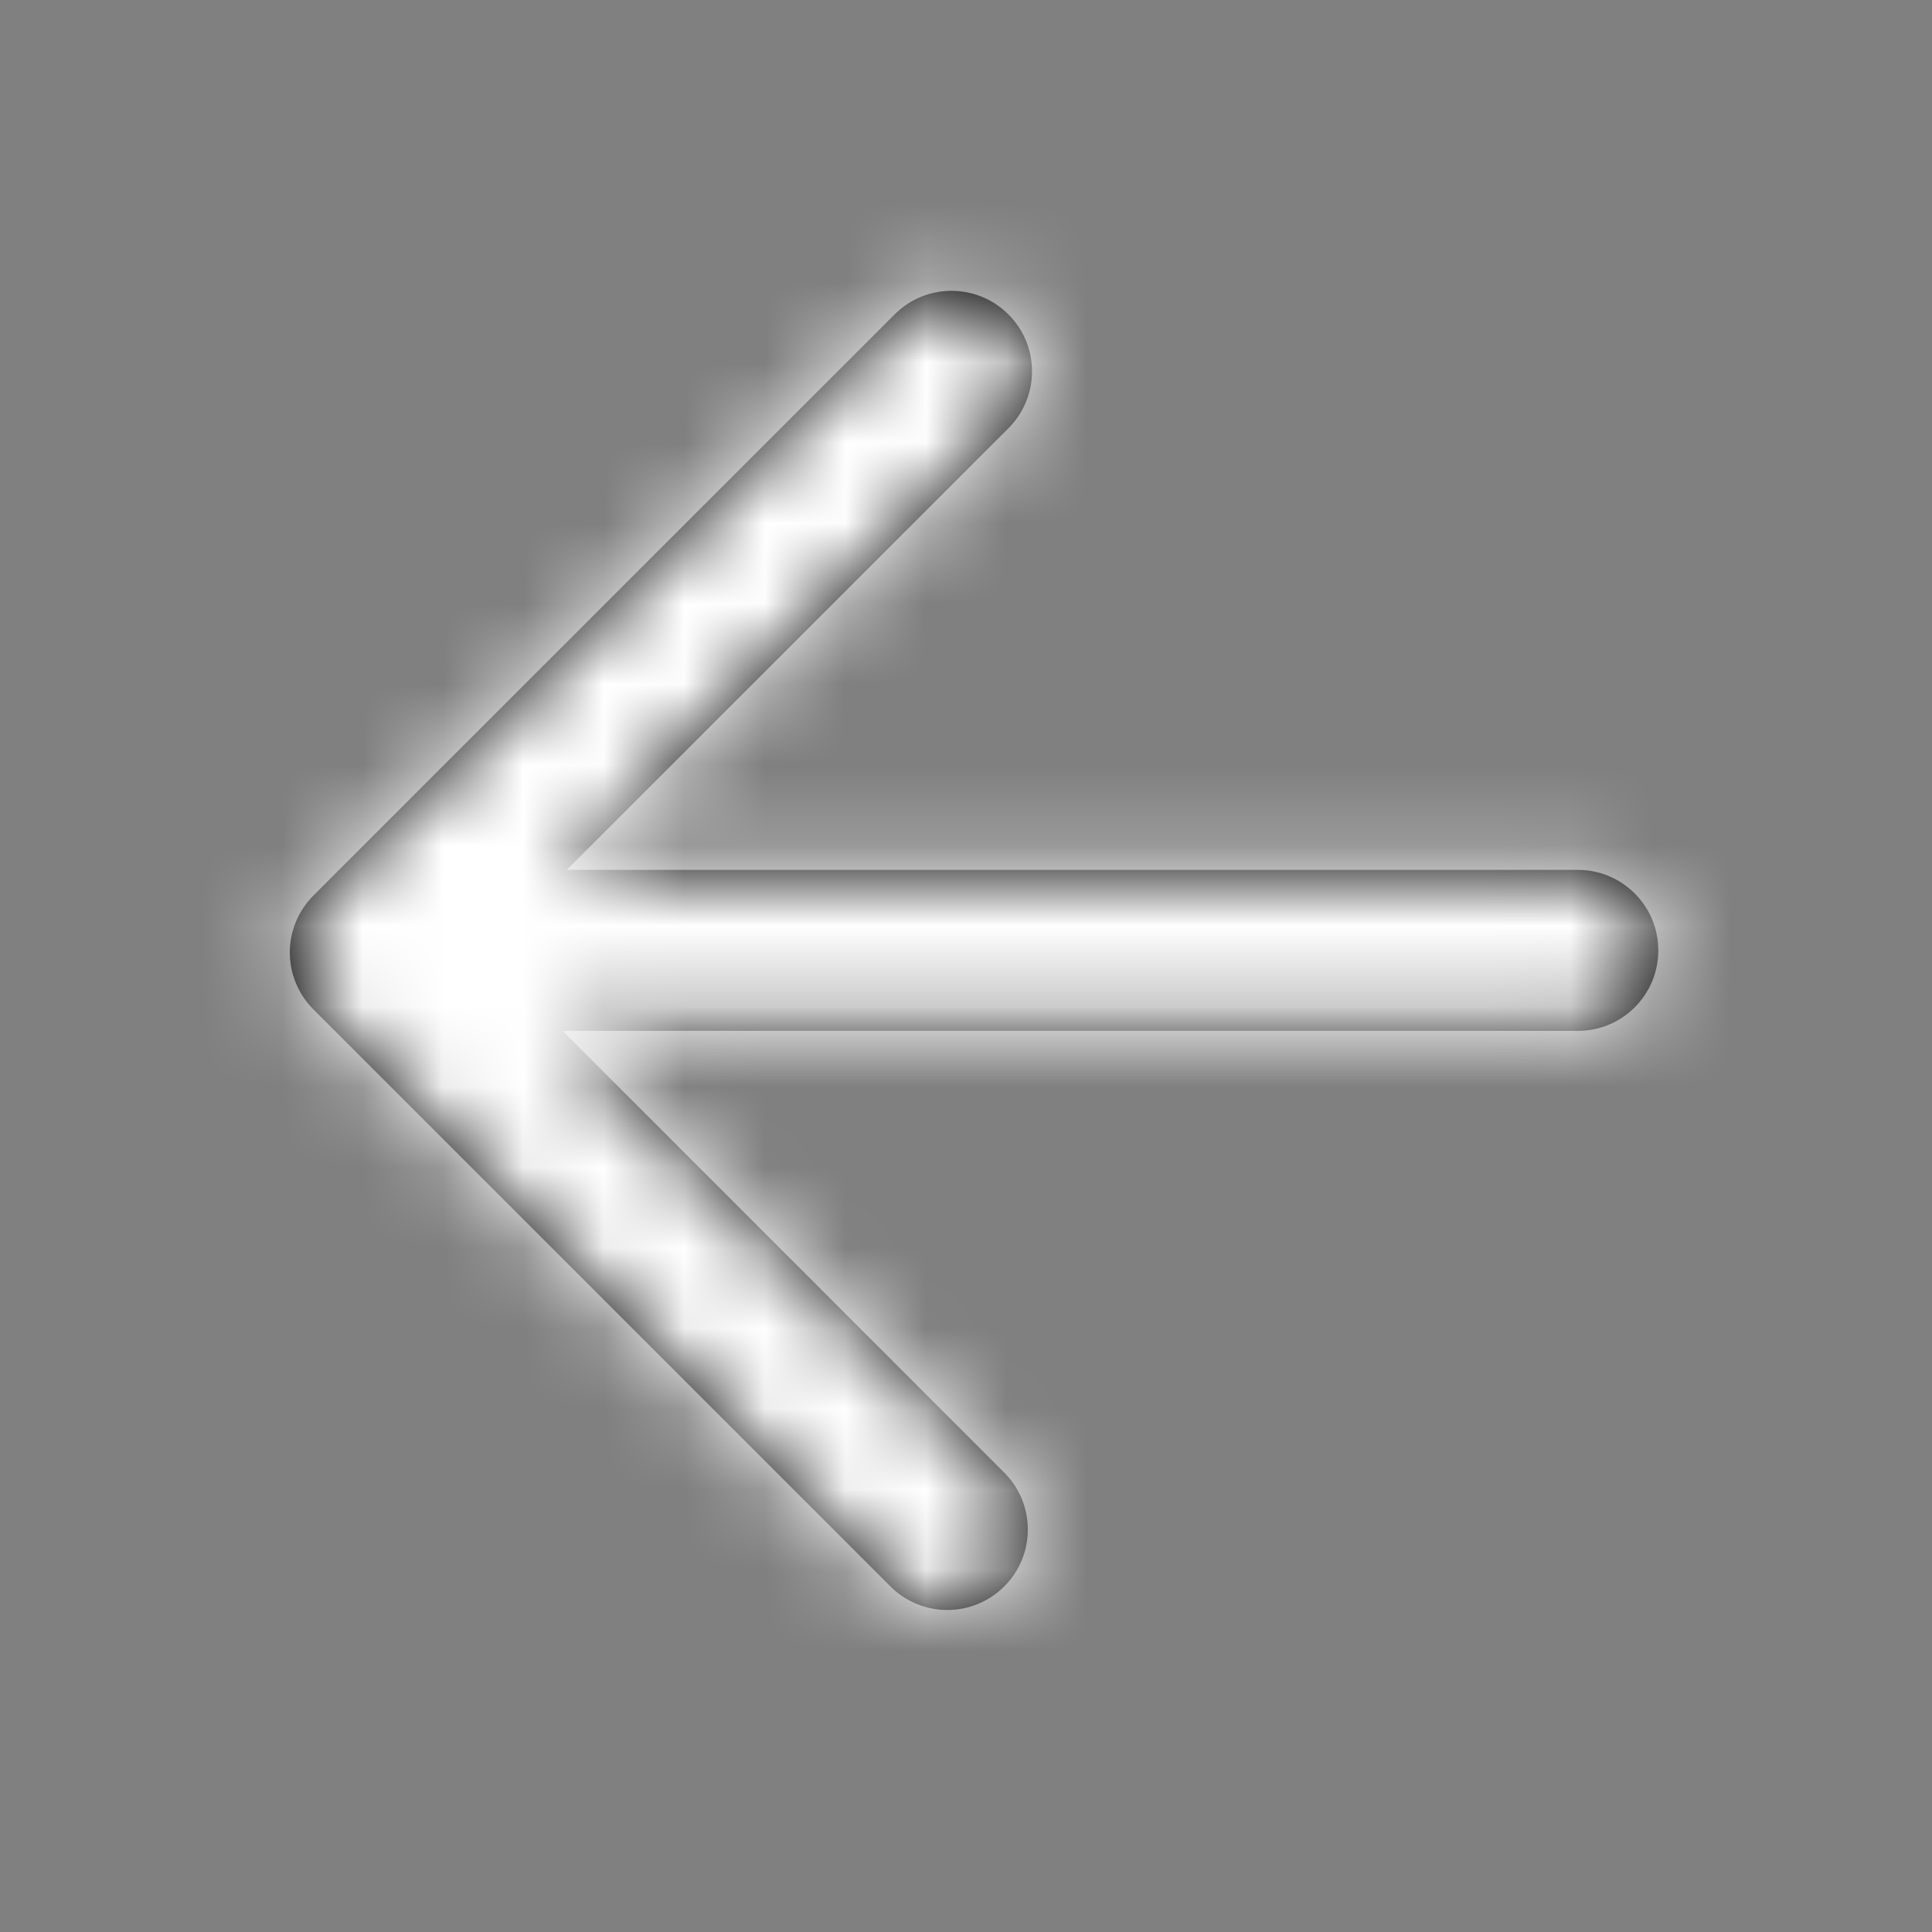 <svg xmlns="http://www.w3.org/2000/svg" xmlns:xlink="http://www.w3.org/1999/xlink" width="24" height="24" viewBox="0 0 24 24">
    <rect x="0" y="0" width="24" height="24" fill="#808080" stroke="none"/>
    <defs>
        <path id="jolbirazpa" d="M8.061 16.707c.195.195.451.293.707.293.256 0 .512-.098.707-.293.391-.39.391-1.024 0-1.414L3.989 9.806H16.6c.553 0 1-.447 1-1 0-.552-.447-1-1-1H4.04L9.527 2.32c.391-.391.391-1.024 0-1.414-.391-.391-1.024-.391-1.414 0L.893 8.125C.706 8.313.6 8.567.6 8.832c0 .265.106.52.293.707l7.168 7.168z"/>
    </defs>
    <g fill="none" fill-rule="evenodd" transform="translate(3 3)">
        <mask id="0fuqgynkeb" fill="#fff">
            <use xlink:href="#jolbirazpa"/>
        </mask>
        <use fill="#000" xlink:href="#jolbirazpa"/>
        <g fill="#FFF" mask="url(#0fuqgynkeb)">
            <path d="M0 0L24 0 24 24 0 24z" transform="translate(-3 -3)"/>
        </g>
    </g>
</svg>
